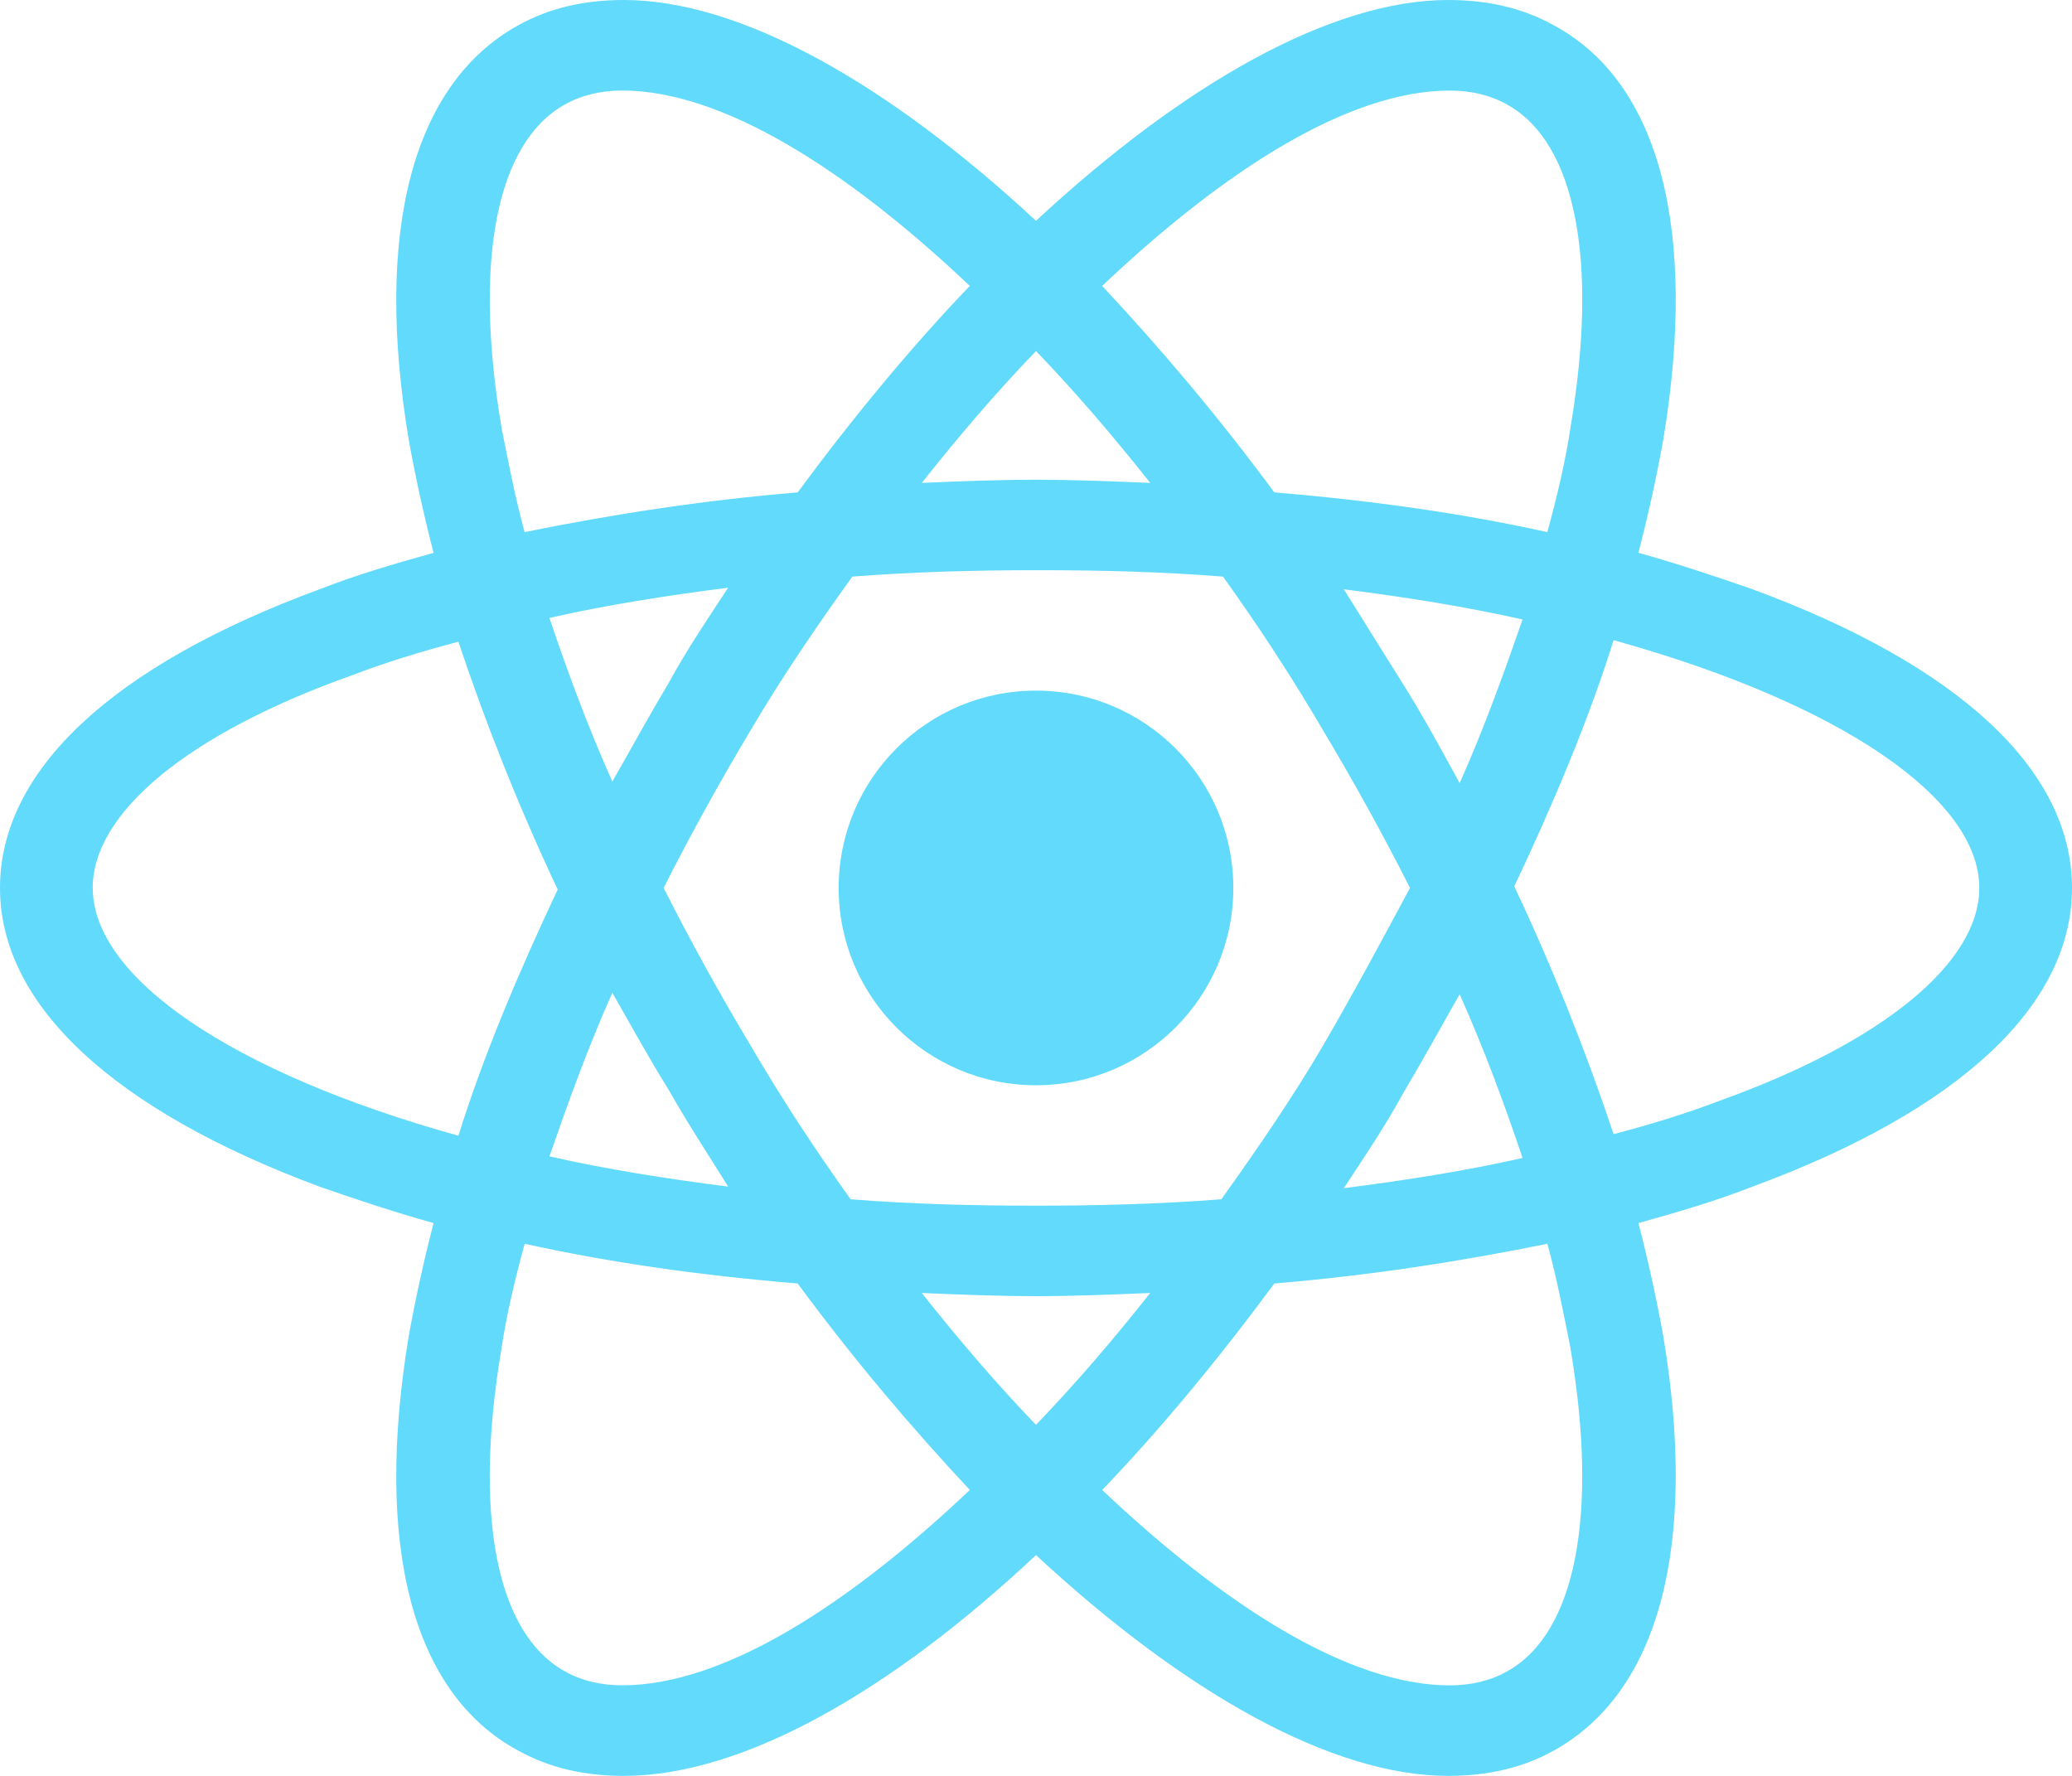 <svg xmlns="http://www.w3.org/2000/svg" width="42" height="36" viewBox="0 0 42 36">
    <g fill="#61DAFB">
        <circle cx="21" cy="18" r="4"/>
        <path d="M35.526 11.946c-.738-.257-1.51-.515-2.315-.74.201-.773.369-1.546.503-2.287.705-4.25-.067-7.245-2.214-8.404C30.863.161 30.158 0 29.353 0 27.005 0 24.019 1.674 21 4.476 17.98 1.674 14.995 0 12.647 0c-.805 0-1.51.161-2.147.515C8.353 1.707 7.581 4.701 8.286 8.92c.134.741.302 1.514.503 2.287-.805.225-1.577.45-2.315.74C2.281 13.492 0 15.617 0 18c0 2.383 2.315 4.508 6.474 6.054.738.257 1.51.515 2.315.74-.201.773-.369 1.546-.503 2.287-.705 4.25.067 7.245 2.214 8.404.637.354 1.342.515 2.147.515 2.382 0 5.367-1.674 8.353-4.476C24.02 34.326 27.005 36 29.353 36c.805 0 1.51-.161 2.147-.515 2.147-1.192 2.919-4.186 2.214-8.404-.134-.741-.302-1.514-.503-2.287.805-.225 1.577-.45 2.315-.74C39.719 22.508 42 20.383 42 18c0-2.383-2.281-4.508-6.474-6.054zm-4.965-9.82c1.375.772 1.845 3.155 1.274 6.536-.1.676-.268 1.385-.47 2.125-1.744-.386-3.589-.644-5.534-.805-1.14-1.546-2.315-2.93-3.49-4.186 2.483-2.35 5-3.96 7.046-3.96.436 0 .838.096 1.174.29zM26.804 21.22c-.604 1.03-1.309 2.06-2.047 3.091-1.241.097-2.482.13-3.757.13-1.308 0-2.55-.033-3.757-.13-.738-1.03-1.41-2.06-2.013-3.091-.637-1.063-1.241-2.157-1.778-3.22.537-1.063 1.14-2.157 1.778-3.22.604-1.03 1.308-2.06 2.046-3.091 1.242-.097 2.483-.13 3.758-.13 1.308 0 2.55.033 3.757.13.738 1.03 1.409 2.06 2.013 3.091.637 1.063 1.24 2.157 1.777 3.22-.57 1.063-1.14 2.125-1.777 3.22zm2.784-1.063c.503 1.127.906 2.222 1.275 3.317-1.141.258-2.349.45-3.623.612.402-.612.838-1.256 1.207-1.932.403-.676.772-1.353 1.14-1.997zM21 28.884c-.805-.837-1.577-1.74-2.315-2.673.772.032 1.543.064 2.315.064s1.543-.032 2.315-.064c-.738.934-1.51 1.836-2.315 2.673zm-6.24-4.83c-1.274-.161-2.482-.355-3.623-.612.37-1.063.772-2.19 1.275-3.317.37.644.738 1.32 1.14 1.964.403.709.806 1.32 1.208 1.965zm-2.348-8.211c-.503-1.127-.906-2.222-1.275-3.317 1.141-.258 2.349-.45 3.623-.612-.402.612-.838 1.256-1.207 1.932-.403.676-.772 1.353-1.14 1.997zM21 7.116c.805.837 1.577 1.74 2.315 2.673-.772-.032-1.543-.064-2.315-.064s-1.543.032-2.315.064c.738-.934 1.51-1.836 2.315-2.673zm7.447 6.762l-1.207-1.932c1.274.161 2.482.355 3.623.612-.37 1.063-.772 2.19-1.275 3.317-.37-.676-.738-1.353-1.14-1.997zM10.165 8.662c-.57-3.381-.101-5.764 1.274-6.537.336-.193.738-.29 1.174-.29 2.013 0 4.53 1.578 7.045 3.961-1.174 1.224-2.348 2.64-3.489 4.186-1.945.161-3.79.45-5.535.805-.201-.74-.335-1.449-.47-2.125zM1.879 18c0-1.513 1.912-3.123 5.266-4.315.671-.257 1.41-.483 2.147-.676.537 1.61 1.208 3.317 2.013 5.023-.805 1.707-1.51 3.381-2.013 4.991C4.662 21.735 1.88 19.803 1.88 18zm9.56 15.875c-1.375-.773-1.845-3.156-1.274-6.537.1-.676.268-1.385.47-2.125 1.744.386 3.589.644 5.534.805 1.14 1.546 2.315 2.93 3.49 4.186-2.483 2.35-5 3.96-7.046 3.96-.436 0-.838-.096-1.174-.29zm20.396-6.537c.57 3.381.101 5.764-1.274 6.537-.336.193-.738.29-1.174.29-2.013 0-4.53-1.578-7.045-3.961 1.174-1.224 2.348-2.64 3.489-4.186 1.945-.161 3.79-.45 5.535-.805.201.74.335 1.449.47 2.125zm3.02-5.023c-.671.257-1.41.483-2.147.676-.537-1.61-1.208-3.317-2.013-5.023.805-1.707 1.51-3.381 2.013-4.991 4.63 1.288 7.413 3.22 7.413 5.023 0 1.513-1.945 3.123-5.266 4.315z"/>
    </g>
</svg>
